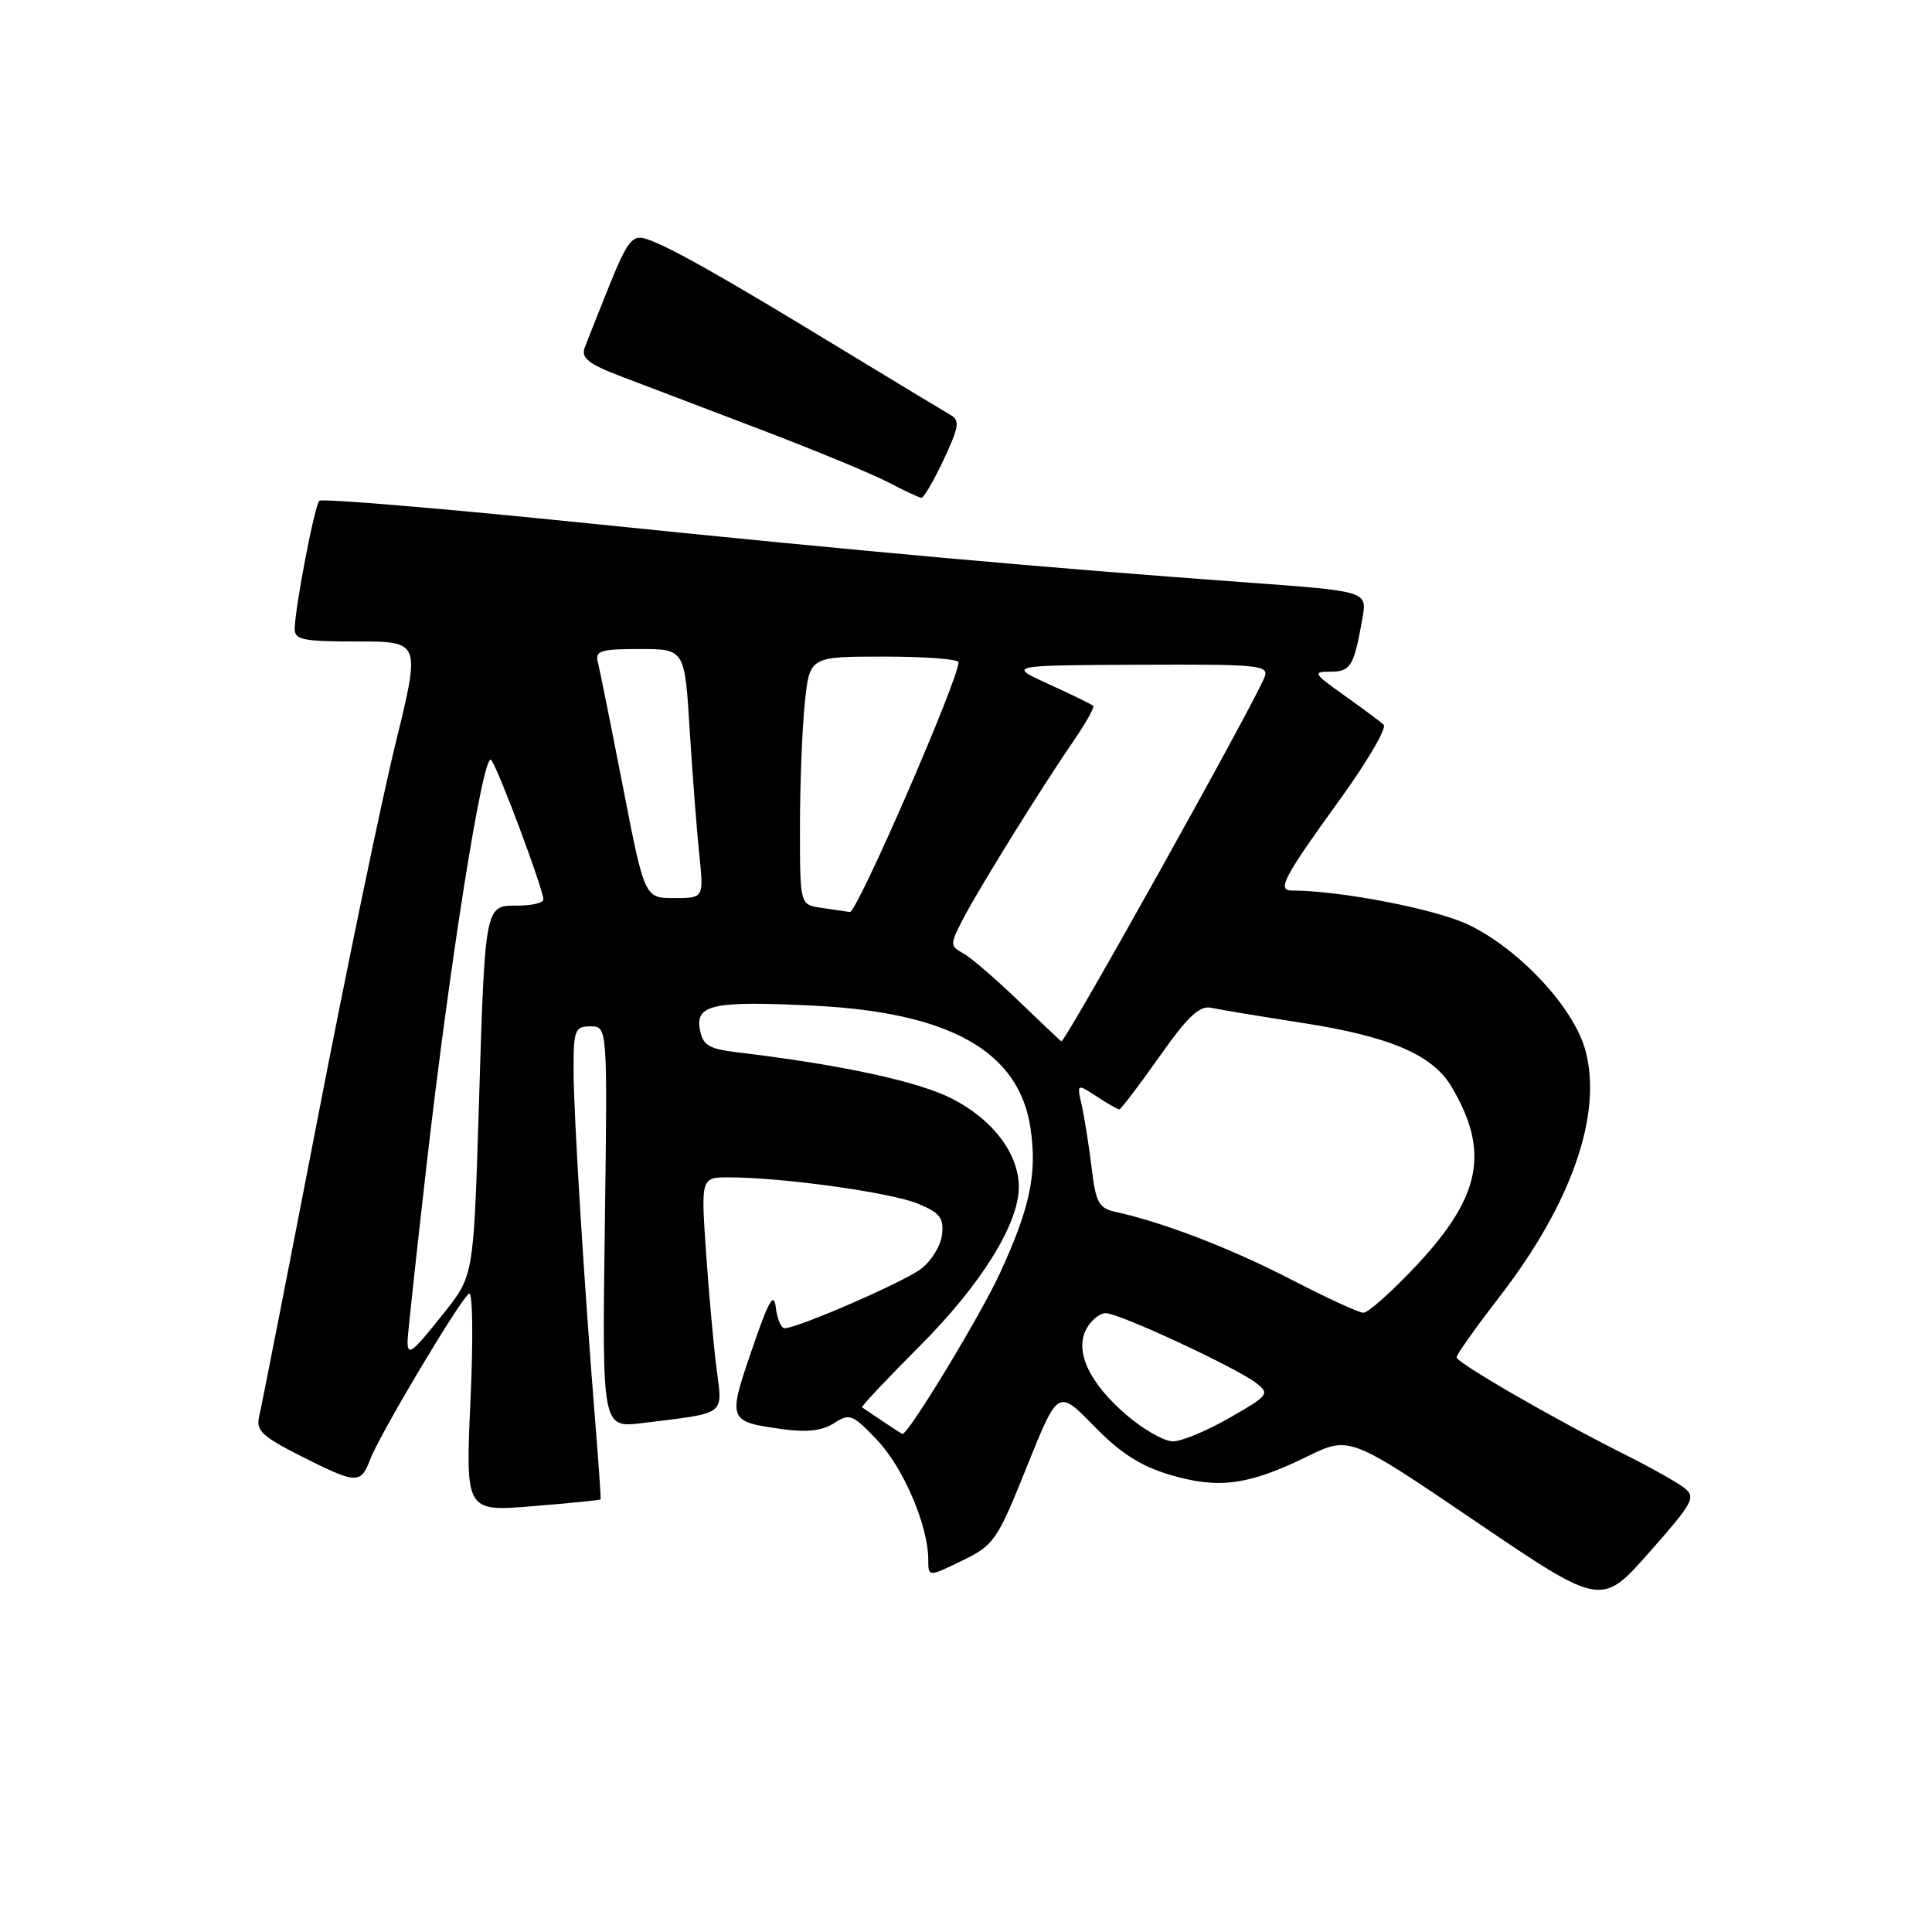 <?xml version="1.0" encoding="UTF-8" standalone="no"?>
<!DOCTYPE svg PUBLIC "-//W3C//DTD SVG 1.1//EN" "http://www.w3.org/Graphics/SVG/1.1/DTD/svg11.dtd" >
<svg xmlns="http://www.w3.org/2000/svg" xmlns:xlink="http://www.w3.org/1999/xlink" version="1.1" viewBox="0 0 256 256">
 <g >
 <path fill="currentColor"
d=" M 223.20 197.17 C 222.27 196.44 218.80 194.49 215.50 192.83 C 206.12 188.14 193.01 180.57 193.00 179.85 C 193.00 179.50 195.54 175.91 198.65 171.89 C 208.25 159.47 212.39 147.59 210.06 139.13 C 208.51 133.49 201.35 125.80 194.62 122.55 C 190.33 120.47 177.58 118.00 171.17 118.00 C 169.16 118.00 170.09 116.24 177.53 105.96 C 181.18 100.91 183.80 96.43 183.34 96.02 C 182.88 95.60 180.52 93.85 178.10 92.13 C 174.03 89.23 173.89 89.00 176.28 89.00 C 178.98 89.00 179.40 88.30 180.53 81.92 C 181.16 78.34 181.16 78.34 165.33 77.19 C 138.14 75.21 114.75 73.11 78.21 69.37 C 58.79 67.38 42.64 66.03 42.31 66.36 C 41.69 66.98 39.15 80.16 39.05 83.25 C 39.01 84.78 40.04 85.00 47.36 85.00 C 55.72 85.00 55.72 85.00 52.41 98.52 C 50.58 105.96 45.89 128.57 41.98 148.77 C 38.07 168.97 34.63 186.48 34.34 187.69 C 33.89 189.55 34.72 190.33 39.88 192.94 C 47.25 196.66 47.79 196.69 49.04 193.40 C 50.31 190.06 61.00 172.12 62.15 171.41 C 62.63 171.11 62.72 177.34 62.34 185.59 C 61.68 200.30 61.68 200.30 70.58 199.58 C 75.47 199.18 79.52 198.78 79.58 198.68 C 79.64 198.58 79.34 194.22 78.92 189.00 C 77.42 170.49 75.99 147.42 76.00 141.75 C 76.00 136.45 76.18 136.00 78.25 136.00 C 80.50 136.00 80.50 136.00 80.14 162.61 C 79.78 189.22 79.78 189.22 85.14 188.56 C 96.43 187.16 95.75 187.67 94.93 181.21 C 94.53 178.07 93.91 171.11 93.54 165.75 C 92.88 156.00 92.88 156.00 96.69 156.01 C 103.78 156.02 118.14 158.03 121.65 159.50 C 124.57 160.72 125.08 161.39 124.82 163.63 C 124.64 165.10 123.38 167.14 122.00 168.16 C 119.59 169.95 105.67 176.00 103.96 176.00 C 103.51 176.00 102.98 174.76 102.80 173.25 C 102.55 171.10 101.85 172.34 99.62 178.87 C 96.40 188.27 96.45 188.38 103.78 189.38 C 106.96 189.82 109.00 189.57 110.53 188.57 C 112.57 187.24 112.97 187.39 116.23 190.82 C 119.70 194.46 123.00 202.18 123.00 206.67 C 123.00 208.97 123.00 208.97 127.46 206.81 C 131.72 204.74 132.12 204.16 136.06 194.35 C 140.19 184.07 140.19 184.07 144.95 188.95 C 148.47 192.56 151.11 194.25 155.06 195.43 C 161.45 197.32 165.43 196.80 173.16 193.02 C 178.81 190.25 178.81 190.25 195.49 201.57 C 212.18 212.89 212.18 212.89 218.54 205.69 C 224.33 199.15 224.75 198.38 223.20 197.17 Z  M 125.04 60.91 C 127.07 56.58 127.21 55.69 125.96 54.99 C 125.16 54.53 118.42 50.46 111.00 45.95 C 95.26 36.36 88.28 32.45 85.50 31.62 C 83.79 31.11 83.10 32.02 80.77 37.76 C 79.28 41.47 77.78 45.24 77.45 46.15 C 77.00 47.43 78.07 48.27 82.18 49.83 C 85.11 50.95 93.45 54.13 100.72 56.89 C 107.99 59.66 115.64 62.82 117.72 63.92 C 119.80 65.01 121.76 65.93 122.08 65.96 C 122.40 65.98 123.73 63.71 125.04 60.91 Z  M 149.32 187.54 C 144.33 183.27 142.36 179.06 143.95 176.09 C 144.57 174.94 145.72 174.00 146.52 174.00 C 148.29 174.00 163.75 181.19 166.44 183.25 C 168.28 184.67 168.11 184.90 162.94 187.86 C 159.95 189.58 156.57 190.99 155.43 190.99 C 154.29 191.00 151.54 189.44 149.32 187.54 Z  M 116.97 188.33 C 115.61 187.41 114.38 186.58 114.23 186.48 C 114.08 186.37 117.50 182.74 121.84 178.39 C 129.98 170.25 135.00 162.18 135.00 157.28 C 134.99 152.86 131.53 148.30 126.09 145.55 C 121.61 143.27 111.41 141.08 97.86 139.46 C 93.92 138.99 93.14 138.54 92.74 136.44 C 92.11 133.10 94.51 132.59 107.86 133.26 C 125.88 134.15 135.03 139.32 136.54 149.45 C 137.45 155.49 136.49 160.05 132.48 168.74 C 129.90 174.34 120.40 190.00 119.59 190.00 C 119.51 190.00 118.33 189.25 116.97 188.33 Z  M 54.00 177.73 C 54.00 177.03 55.13 166.56 56.51 154.48 C 59.62 127.28 64.02 99.62 65.07 100.69 C 65.91 101.55 72.00 117.82 72.00 119.19 C 72.00 119.64 70.46 120.00 68.58 120.00 C 64.21 120.00 64.28 119.66 63.43 147.27 C 62.75 169.05 62.75 169.05 58.79 174.02 C 54.59 179.30 54.00 179.76 54.00 177.73 Z  M 171.00 169.50 C 163.12 165.43 154.18 161.98 147.89 160.60 C 145.59 160.10 145.21 159.40 144.65 154.77 C 144.30 151.87 143.71 148.16 143.35 146.53 C 142.68 143.56 142.68 143.56 145.31 145.28 C 146.75 146.23 148.10 147.00 148.31 147.00 C 148.52 147.00 150.90 143.87 153.60 140.05 C 157.40 134.65 158.95 133.20 160.50 133.54 C 161.60 133.78 167.00 134.67 172.50 135.53 C 184.17 137.33 189.83 139.76 192.35 144.02 C 197.41 152.58 196.25 158.52 187.73 167.63 C 184.45 171.13 181.26 173.98 180.64 173.95 C 180.01 173.92 175.68 171.92 171.00 169.50 Z  M 135.00 132.66 C 131.97 129.74 128.67 126.89 127.65 126.33 C 125.87 125.34 125.86 125.17 127.54 121.90 C 129.57 117.94 137.96 104.42 142.24 98.19 C 143.88 95.82 145.05 93.72 144.86 93.53 C 144.66 93.33 142.03 92.05 139.00 90.67 C 133.50 88.16 133.50 88.16 150.86 88.08 C 166.87 88.01 168.16 88.13 167.56 89.72 C 166.23 93.18 141.19 138.06 140.64 137.98 C 140.56 137.97 138.03 135.57 135.00 132.66 Z  M 108.75 120.28 C 106.00 119.87 106.00 119.87 106.00 109.58 C 106.00 103.92 106.29 96.53 106.64 93.15 C 107.28 87.00 107.28 87.00 117.14 87.00 C 122.56 87.00 127.00 87.34 127.01 87.75 C 127.04 89.97 113.55 120.98 112.61 120.85 C 112.00 120.77 110.26 120.51 108.75 120.28 Z  M 82.54 104.25 C 80.96 96.14 79.47 88.71 79.22 87.75 C 78.83 86.23 79.55 86.00 84.75 86.00 C 90.73 86.00 90.73 86.00 91.39 96.75 C 91.76 102.66 92.33 110.09 92.66 113.25 C 93.26 119.00 93.26 119.00 89.34 119.00 C 85.41 119.00 85.41 119.00 82.54 104.25 Z "/>
</g>
</svg>
